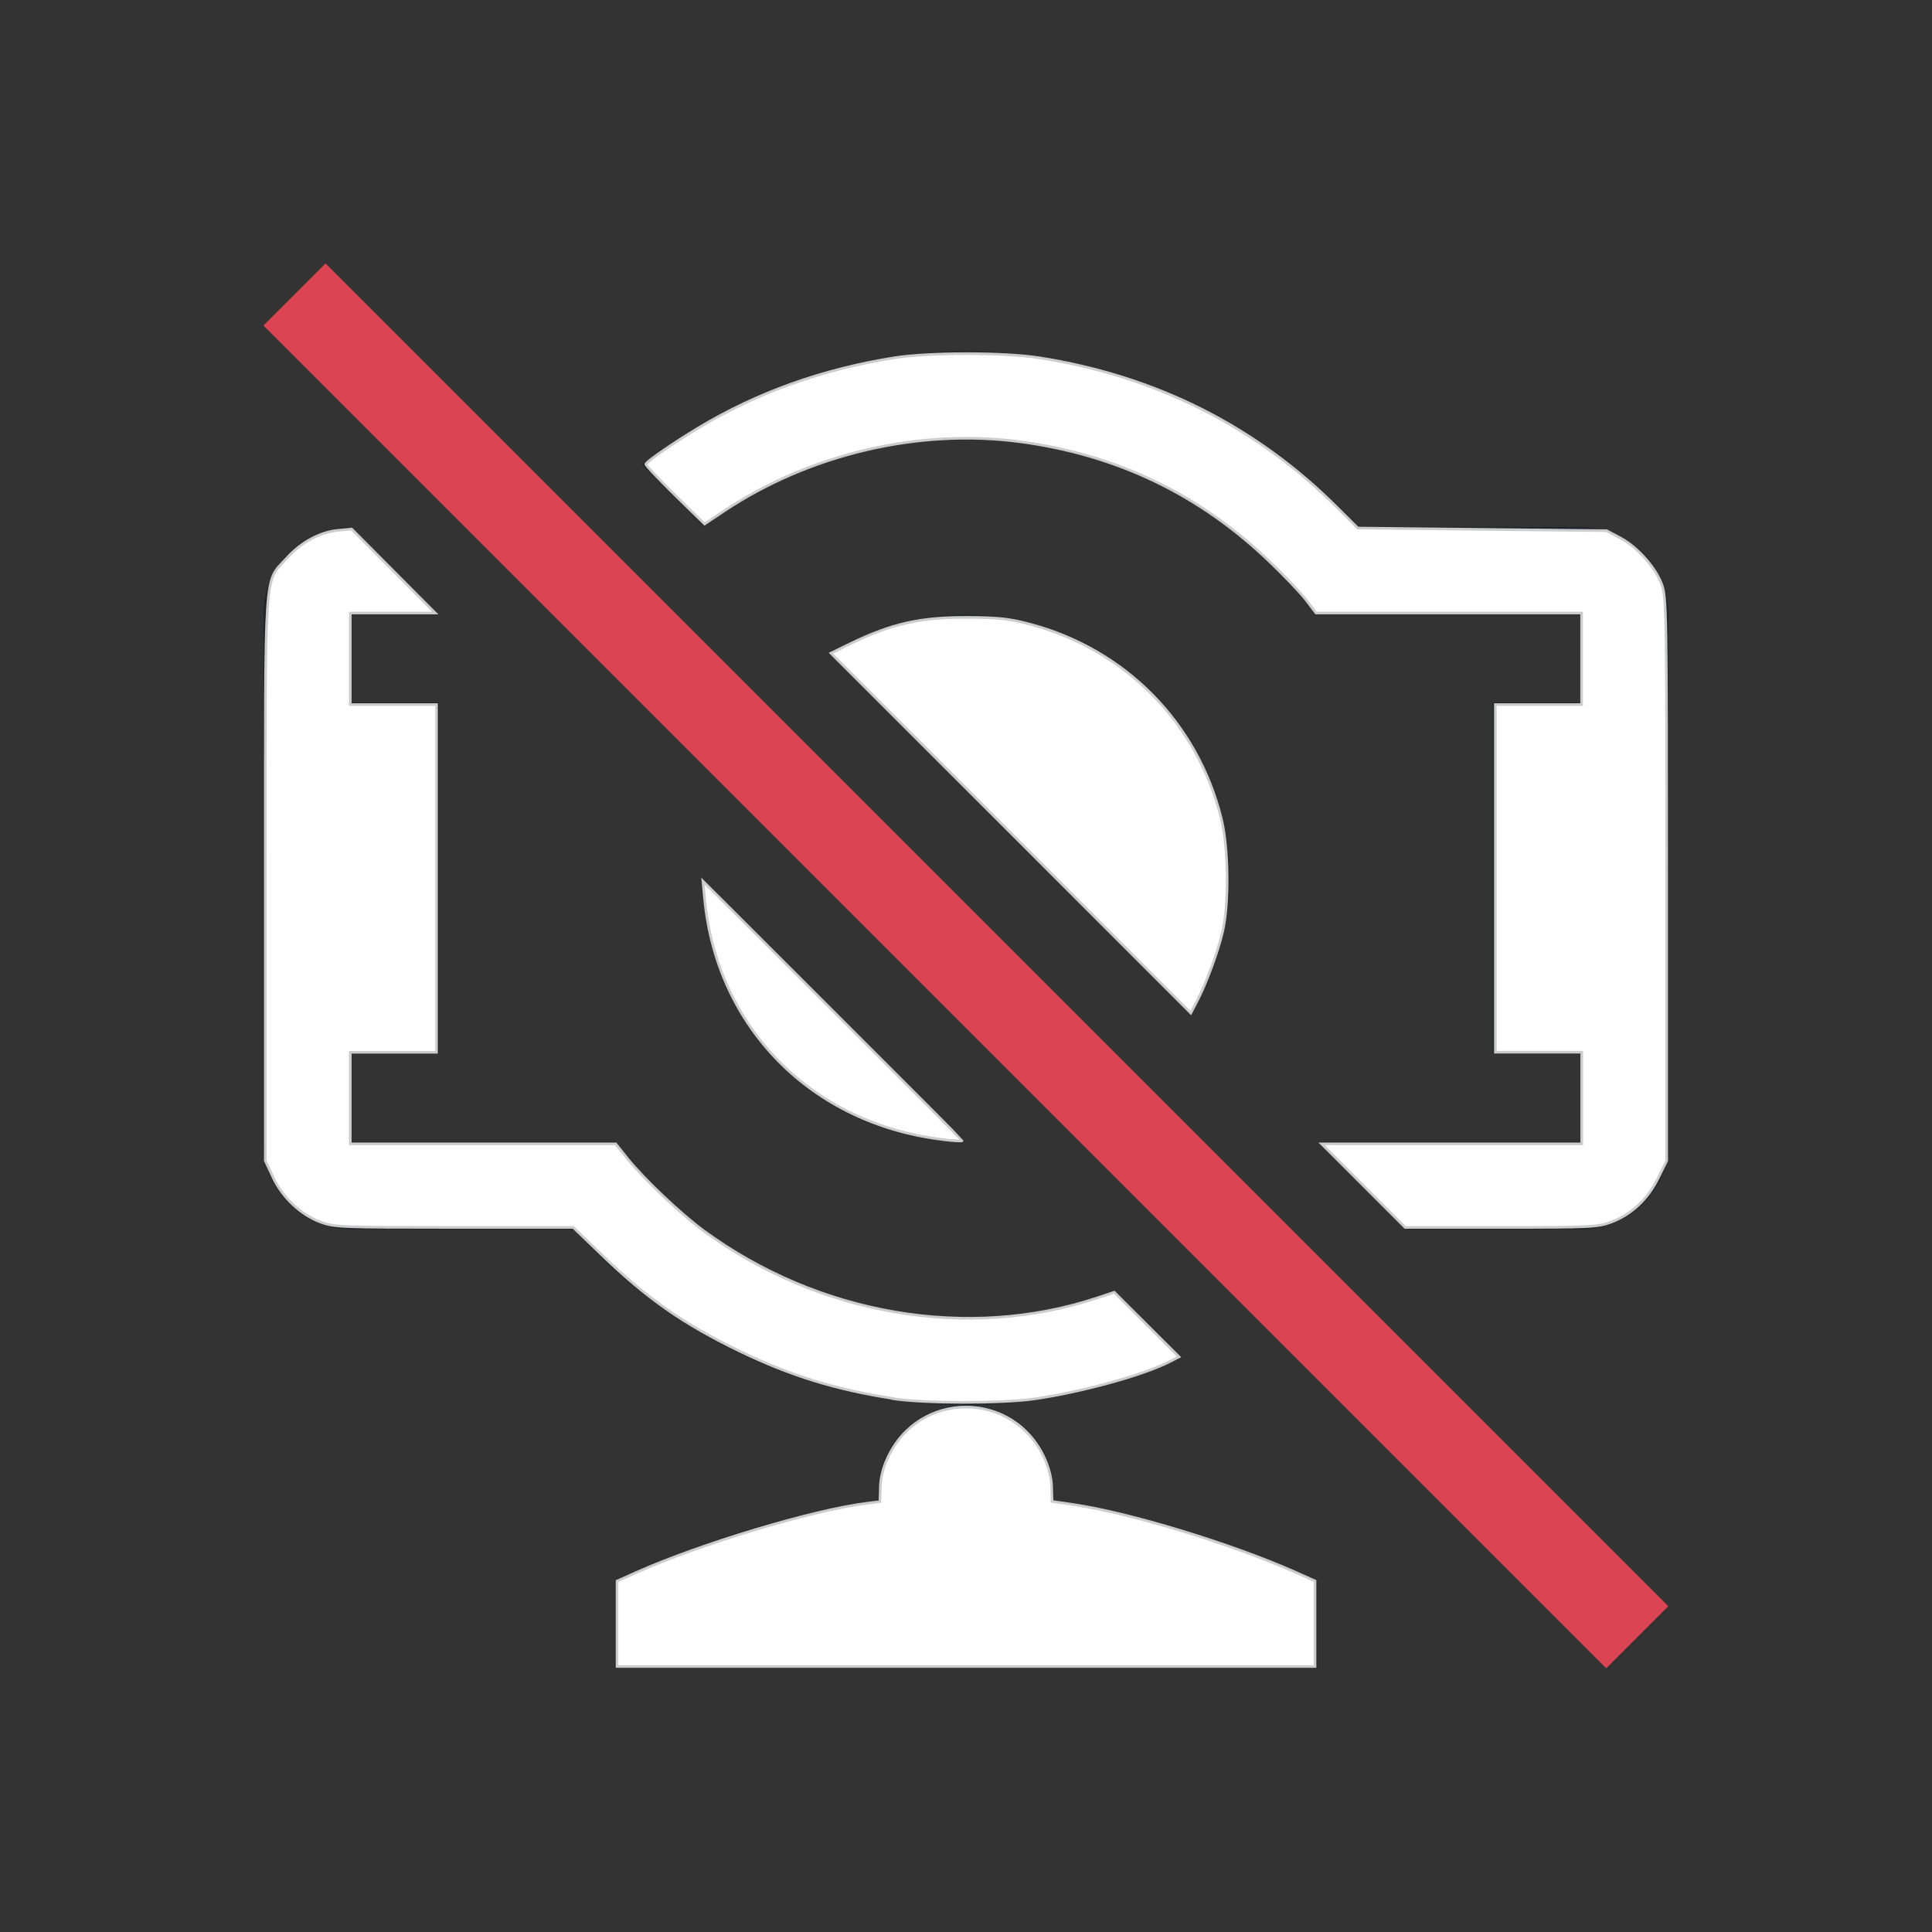 <?xml version="1.0" encoding="UTF-8" standalone="no"?>
<svg
   viewBox="0 0 22 22"
   version="1.1"
   id="svg2"
   sodipodi:docname="camera-off.svg"
   inkscape:version="1.3.2 (091e20ef0f, 2023-11-25, custom)"
   xmlns:inkscape="http://www.inkscape.org/namespaces/inkscape"
   xmlns:sodipodi="http://sodipodi.sourceforge.net/DTD/sodipodi-0.dtd"
   xmlns="http://www.w3.org/2000/svg"
   xmlns:svg="http://www.w3.org/2000/svg">
  <rect x="0" y="0" width="22" height="22" fill="#333333" stroke="none"/>
  <defs
     id="defs2" />
  <sodipodi:namedview
     id="namedview2"
     pagecolor="#505050"
     bordercolor="#ffffff"
     borderopacity="1"
     inkscape:showpageshadow="0"
     inkscape:pageopacity="0"
     inkscape:pagecheckerboard="1"
     inkscape:deskcolor="#d1d1d1"
     inkscape:zoom="33.590909"
     inkscape:cx="10.985115"
     inkscape:cy="10.985115"
     inkscape:window-width="2560"
     inkscape:window-height="1388"
     inkscape:window-x="2560"
     inkscape:window-y="28"
     inkscape:window-maximized="1"
     inkscape:current-layer="svg2" />
  <style
     type="text/css"
     id="current-color-scheme">.ColorScheme-Text{color:#232629;}.ColorScheme-NegativeText { color: #da4453; } </style>
  <path
     d="m11 4a6 6 0 0 0 -3.689 1.293l.703.703a5 5 0 0 1 2.986-.996 5 5 0 0 1 3.092 1.084 5 5 0 0 1 .199.164 5 5 0 0 1 .184.172 5 5 0 0 1 .184.188 5 5 0 0 1 .178.201 5 5 0 0 1 .156.191h1.197 1.811v1h-1v4h1v1h-1.812-1.172l1 1h1.984c.554 0 1-.446 1-1v-6c0-.554-.446-1-1-1h-2.537a6 6 0 0 0 -4.463-2zm-7.014 2.002c-.547.008-.986.449-.986.998v6c0 .554.446 1 1 1h2.537a6 6 0 0 0 4.463 2 6 6 0 0 0 2.449-.535l-.764-.764a5 5 0 0 1 -1.686.299 5 5 0 0 1 -3.092-1.084 5 5 0 0 1 -.199-.164 5 5 0 0 1 -.184-.172 5 5 0 0 1 -.184-.188 5 5 0 0 1 -.178-.201 5 5 0 0 1 -.156-.191h-1.197-1.811v-1h1v-4h-1v-1h.984zm7.014 9.998c-.554 0-1 .446-1 1 0 .028.013.052.016.08-1.622.231-3.016.92-3.016.92v1h8v-1s-1.394-.689-3.016-.92c.002-.028.016-.052.016-.08 0-.554-.446-1-1-1zm0-9a3 3 0 0 0 -1.549.436l4.113 4.113a3 3 0 0 0 .436-1.549 3 3 0 0 0 -3-3zm-3 3.016a3 3 0 0 0 2.984 2.984z"
     style="fill:currentColor;fill-opacity:1;stroke:none"
     class="ColorScheme-Text"
     id="path1" />
  <path
     d="m-.5 4.743h1v21.627h-1z"
     style="fill:currentColor;fill-opacity:1;stroke:none"
     class="ColorScheme-NegativeText"
     transform="matrix(.707 -.707 .707 .707 0 0)"
     id="path2" />
  <path
     style="fill:#ffffff;stroke:#cccccc;stroke-width:0.03"
     d="M 10.166,15.924 C 9.518,15.824 9.006,15.667 8.431,15.39 7.787,15.08 7.364,14.785 6.844,14.282 L 6.528,13.977 H 5.17 c -1.296,0 -1.365,-0.003 -1.521,-0.061 C 3.421,13.83 3.215,13.636 3.108,13.405 l -0.087,-0.188 v -3.2 c 0,-3.627 -0.017,-3.372 0.244,-3.662 C 3.428,6.175 3.643,6.058 3.852,6.038 L 4.004,6.024 4.48,6.502 4.956,6.981 H 4.473 3.989 v 0.521 0.521 h 0.491 0.491 v 1.98 1.98 H 4.48 3.989 v 0.521 0.521 h 1.511 1.511 l 0.131,0.164 c 0.184,0.231 0.607,0.632 0.868,0.824 1.314,0.964 3.016,1.254 4.489,0.765 l 0.189,-0.063 0.369,0.368 0.369,0.368 -0.097,0.05 c -0.306,0.157 -1.009,0.351 -1.546,0.428 -0.385,0.055 -1.255,0.053 -1.617,-0.002 z"
     id="path3" />
  <path
     style="fill:#ffffff;stroke:#cccccc;stroke-width:0.03"
     d="M 10.732,12.975 C 9.247,12.799 8.163,11.704 8.024,10.241 l -0.02,-0.208 1.476,1.474 c 0.812,0.81 1.476,1.477 1.476,1.481 0,0.009 -0.092,0.004 -0.223,-0.012 z"
     id="path4" />
  <path
     style="fill:#ffffff;stroke:#cccccc;stroke-width:0.03"
     d="m 7.026,18.491 v -0.487 l 0.212,-0.095 C 7.979,17.578 9.245,17.197 9.87,17.118 l 0.15,-0.019 0.004,-0.162 c 0.002,-0.104 0.031,-0.222 0.082,-0.333 0.354,-0.776 1.434,-0.776 1.788,0 0.05,0.111 0.08,0.229 0.082,0.332 l 0.004,0.161 0.234,0.034 c 0.656,0.096 1.816,0.45 2.549,0.777 l 0.212,0.095 v 0.487 0.487 H 11 7.026 Z"
     id="path5" />
  <path
     style="fill:#ffffff;stroke:#cccccc;stroke-width:0.03"
     d="M 11.511,9.486 9.462,7.438 9.68,7.331 C 10.156,7.1 10.486,7.026 11.03,7.03 c 0.344,0.002 0.466,0.016 0.7,0.078 1.087,0.288 1.91,1.125 2.178,2.217 0.082,0.334 0.089,0.954 0.015,1.281 -0.052,0.229 -0.187,0.595 -0.297,0.804 l -0.066,0.126 z"
     id="path6" />
  <path
     style="fill:#ffffff;stroke:#cccccc;stroke-width:0.03"
     d="m 15.525,13.501 -0.476,-0.476 h 1.481 1.481 V 12.503 11.982 H 17.52 17.028 V 10.003 8.023 h 0.491 0.491 V 7.502 6.981 h -1.512 -1.512 L 14.875,6.835 C 14.814,6.754 14.626,6.557 14.458,6.396 13.661,5.63 12.716,5.176 11.615,5.03 10.465,4.877 9.219,5.169 8.243,5.82 L 8.023,5.967 7.833,5.782 C 7.549,5.506 7.353,5.303 7.354,5.285 7.355,5.26 7.675,5.039 7.953,4.872 8.623,4.469 9.371,4.202 10.185,4.074 c 0.406,-0.063 1.245,-0.063 1.65,1.059e-4 1.328,0.208 2.469,0.782 3.395,1.708 l 0.231,0.231 1.417,0.015 1.417,0.015 0.152,0.08 c 0.199,0.105 0.41,0.342 0.478,0.538 0.051,0.147 0.054,0.337 0.054,3.356 v 3.201 l -0.098,0.199 c -0.117,0.239 -0.304,0.413 -0.532,0.499 -0.152,0.057 -0.229,0.061 -1.255,0.061 h -1.093 z"
     id="path7" />
</svg>
